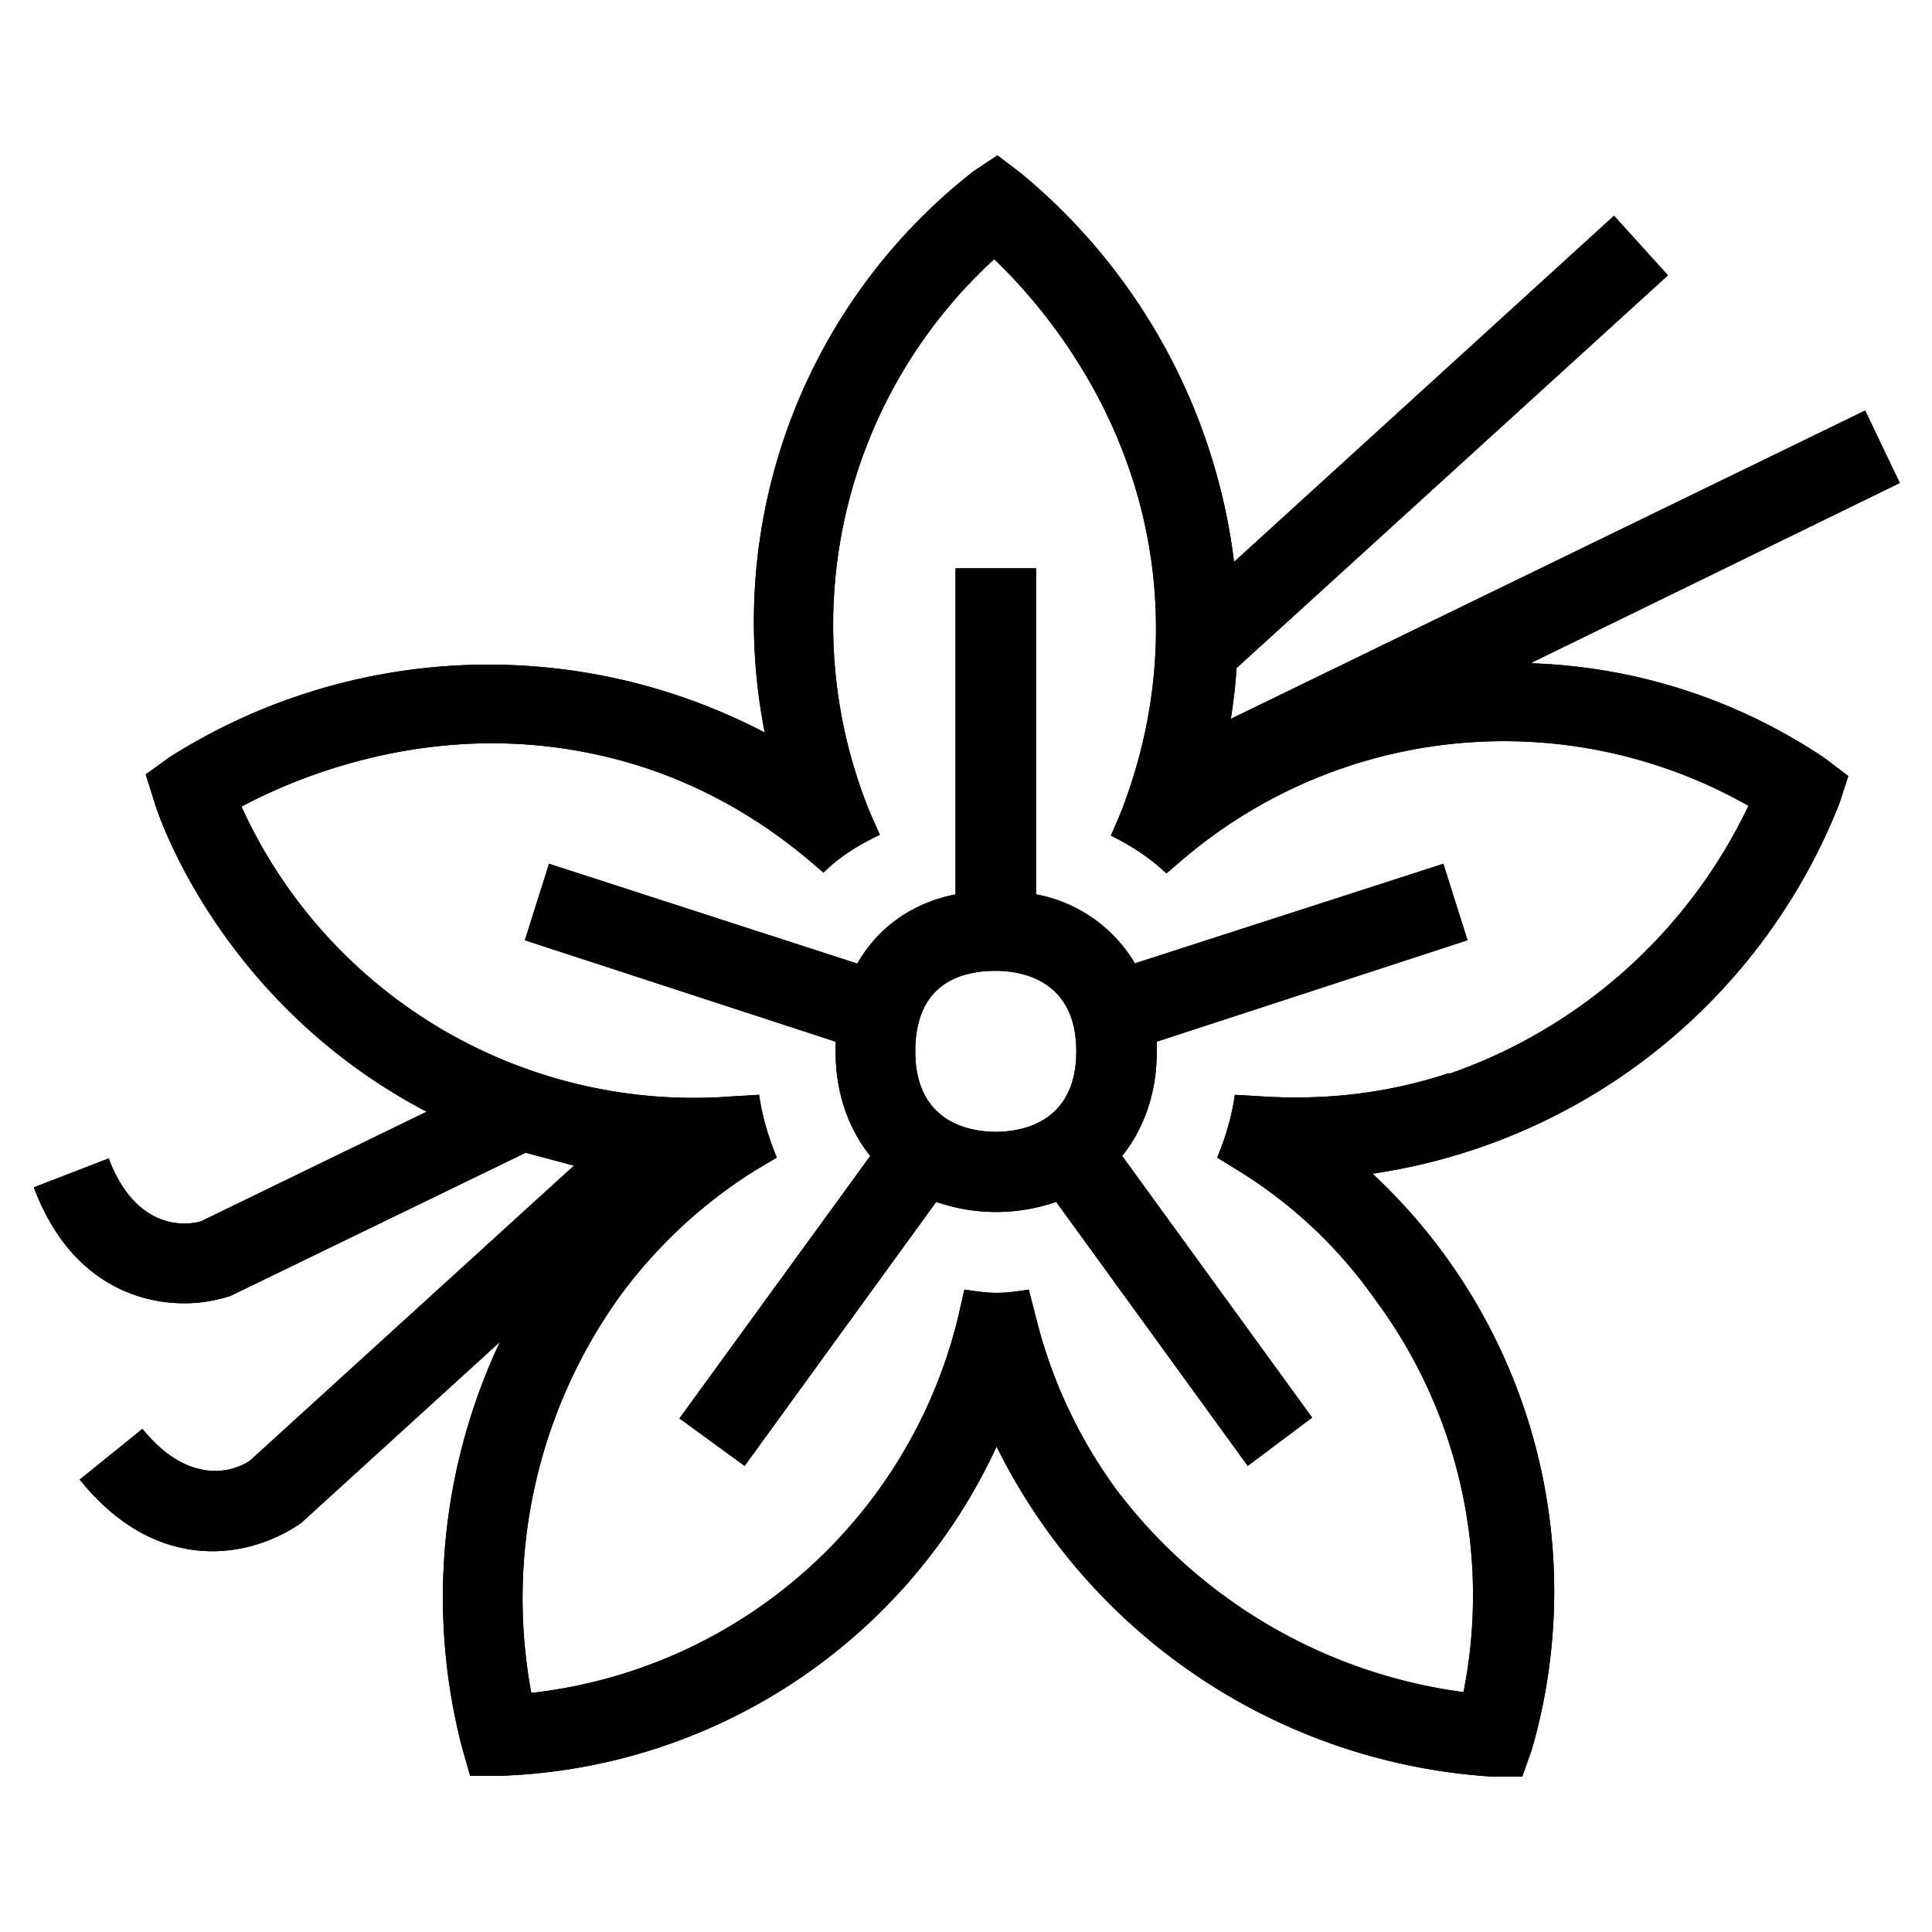 <svg xmlns="http://www.w3.org/2000/svg" width="24" height="24" viewBox="0 0 24 24" fill="currentColor"><path d="M19.03 8.23 23.6 6l-.43-.9-7.88 3.83c.03-.2.06-.42.07-.63l5.36-4.88-.67-.74-4.72 4.3a7.44 7.44 0 0 0-2.65-4.83l-.29-.22-.3.2A7.1 7.1 0 0 0 9.5 9.1a7.4 7.4 0 0 0-7.4.31l-.29.21.11.35c.03.11.8 2.49 3.38 3.84l-2.8 1.36c-.12.04-.79.17-1.15-.78l-.93.36c.42 1.12 1.23 1.44 1.87 1.44.22 0 .41-.04.57-.09l3.67-1.78.6.16-4.02 3.66c-.1.08-.7.4-1.34-.39l-.78.63c.54.67 1.13.89 1.65.89.45 0 .84-.17 1.1-.35l2.47-2.25a7.45 7.45 0 0 0-.47 5.04l.1.35h.36a7.05 7.05 0 0 0 6.18-4.09 7.39 7.39 0 0 0 6.16 4.1h.37l.12-.34a7.09 7.09 0 0 0-1.98-7.15 7.39 7.39 0 0 0 5.8-4.6l.11-.34-.29-.22a6.94 6.94 0 0 0-3.63-1.18ZM18 13.33c-.75.25-1.53.34-2.32.29l-.34-.02c-.04.28-.12.54-.22.78l.26.16c.68.42 1.25.96 1.7 1.6a6.16 6.16 0 0 1 1.1 4.88 6.47 6.47 0 0 1-4.33-2.54 6.11 6.11 0 0 1-.98-2.11l-.09-.35c-.13.02-.26.04-.4.04-.13 0-.26-.02-.4-.04l-.08.35a6.16 6.16 0 0 1-5.3 4.66 6.43 6.43 0 0 1 1.08-4.9 6.08 6.08 0 0 1 1.7-1.59l.27-.16c-.1-.24-.18-.5-.22-.78l-.34.02A6.17 6.17 0 0 1 3 10.02c.75-.4 2.7-1.23 4.99-.49.74.24 1.43.63 2.04 1.14l.2.17c.2-.2.43-.34.7-.47l-.12-.27a6.16 6.16 0 0 1 1.54-6.88c.62.59 2.01 2.19 2.01 4.59 0 .78-.15 1.55-.44 2.29l-.12.28c.26.13.49.28.69.47l.21-.18a6.15 6.15 0 0 1 7.02-.66A6.47 6.47 0 0 1 18 13.34Z"></path><path d="M14.1 11.97a1.81 1.81 0 0 0-1.23-.86V7.06h-1v4.05c-.55.11-.97.42-1.22.86l-3.83-1.24-.3.95 3.86 1.26v.12c0 .52.16.96.43 1.3l-2.37 3.26.81.59 2.38-3.28a2.27 2.27 0 0 0 1.49 0l2.38 3.28.8-.6-2.36-3.25c.27-.34.43-.78.43-1.3v-.12l3.86-1.26-.3-.95-3.84 1.24Zm-1.73 2.09c-.3 0-1-.1-1-1 0-.83.55-1 1-1 .3 0 1 .1 1 1s-.7 1-1 1Z"></path><path d="M19.03 8.23 23.6 6l-.43-.9-7.88 3.83c.03-.2.06-.42.07-.63l5.36-4.88-.67-.74-4.72 4.3a7.44 7.44 0 0 0-2.65-4.83l-.29-.22-.3.2A7.1 7.1 0 0 0 9.5 9.1a7.4 7.4 0 0 0-7.4.31l-.29.21.11.35c.03.11.8 2.49 3.38 3.84l-2.8 1.36c-.12.04-.79.17-1.15-.78l-.93.36c.42 1.12 1.23 1.44 1.87 1.44.22 0 .41-.04.57-.09l3.67-1.78.6.16-4.02 3.66c-.1.08-.7.4-1.34-.39l-.78.63c.54.67 1.13.89 1.65.89.45 0 .84-.17 1.1-.35l2.47-2.25a7.45 7.45 0 0 0-.47 5.04l.1.35h.36a7.05 7.05 0 0 0 6.18-4.09 7.39 7.39 0 0 0 6.16 4.1h.37l.12-.34a7.09 7.09 0 0 0-1.98-7.15 7.39 7.39 0 0 0 5.8-4.6l.11-.34-.29-.22a6.94 6.94 0 0 0-3.63-1.18ZM18 13.33c-.75.25-1.53.34-2.32.29l-.34-.02c-.04.28-.12.54-.22.78l.26.16c.68.42 1.25.96 1.7 1.6a6.16 6.16 0 0 1 1.1 4.88 6.47 6.47 0 0 1-4.33-2.54 6.11 6.11 0 0 1-.98-2.11l-.09-.35c-.13.02-.26.04-.4.04-.13 0-.26-.02-.4-.04l-.08.35a6.16 6.16 0 0 1-5.3 4.66 6.43 6.43 0 0 1 1.08-4.9 6.08 6.08 0 0 1 1.7-1.59l.27-.16c-.1-.24-.18-.5-.22-.78l-.34.02A6.17 6.17 0 0 1 3 10.02c.75-.4 2.7-1.23 4.99-.49.74.24 1.43.63 2.04 1.14l.2.17c.2-.2.43-.34.7-.47l-.12-.27a6.16 6.16 0 0 1 1.54-6.88c.62.59 2.01 2.19 2.01 4.59 0 .78-.15 1.55-.44 2.29l-.12.28c.26.13.49.28.69.47l.21-.18a6.15 6.15 0 0 1 7.02-.66A6.47 6.47 0 0 1 18 13.34Z"></path><path d="M14.1 11.97a1.81 1.81 0 0 0-1.23-.86V7.06h-1v4.05c-.55.11-.97.42-1.22.86l-3.83-1.24-.3.95 3.86 1.26v.12c0 .52.16.96.43 1.3l-2.37 3.26.81.59 2.38-3.28a2.27 2.27 0 0 0 1.49 0l2.38 3.28.8-.6-2.36-3.25c.27-.34.43-.78.43-1.3v-.12l3.86-1.26-.3-.95-3.84 1.24Zm-1.73 2.09c-.3 0-1-.1-1-1 0-.83.55-1 1-1 .3 0 1 .1 1 1s-.7 1-1 1Z"></path></svg>